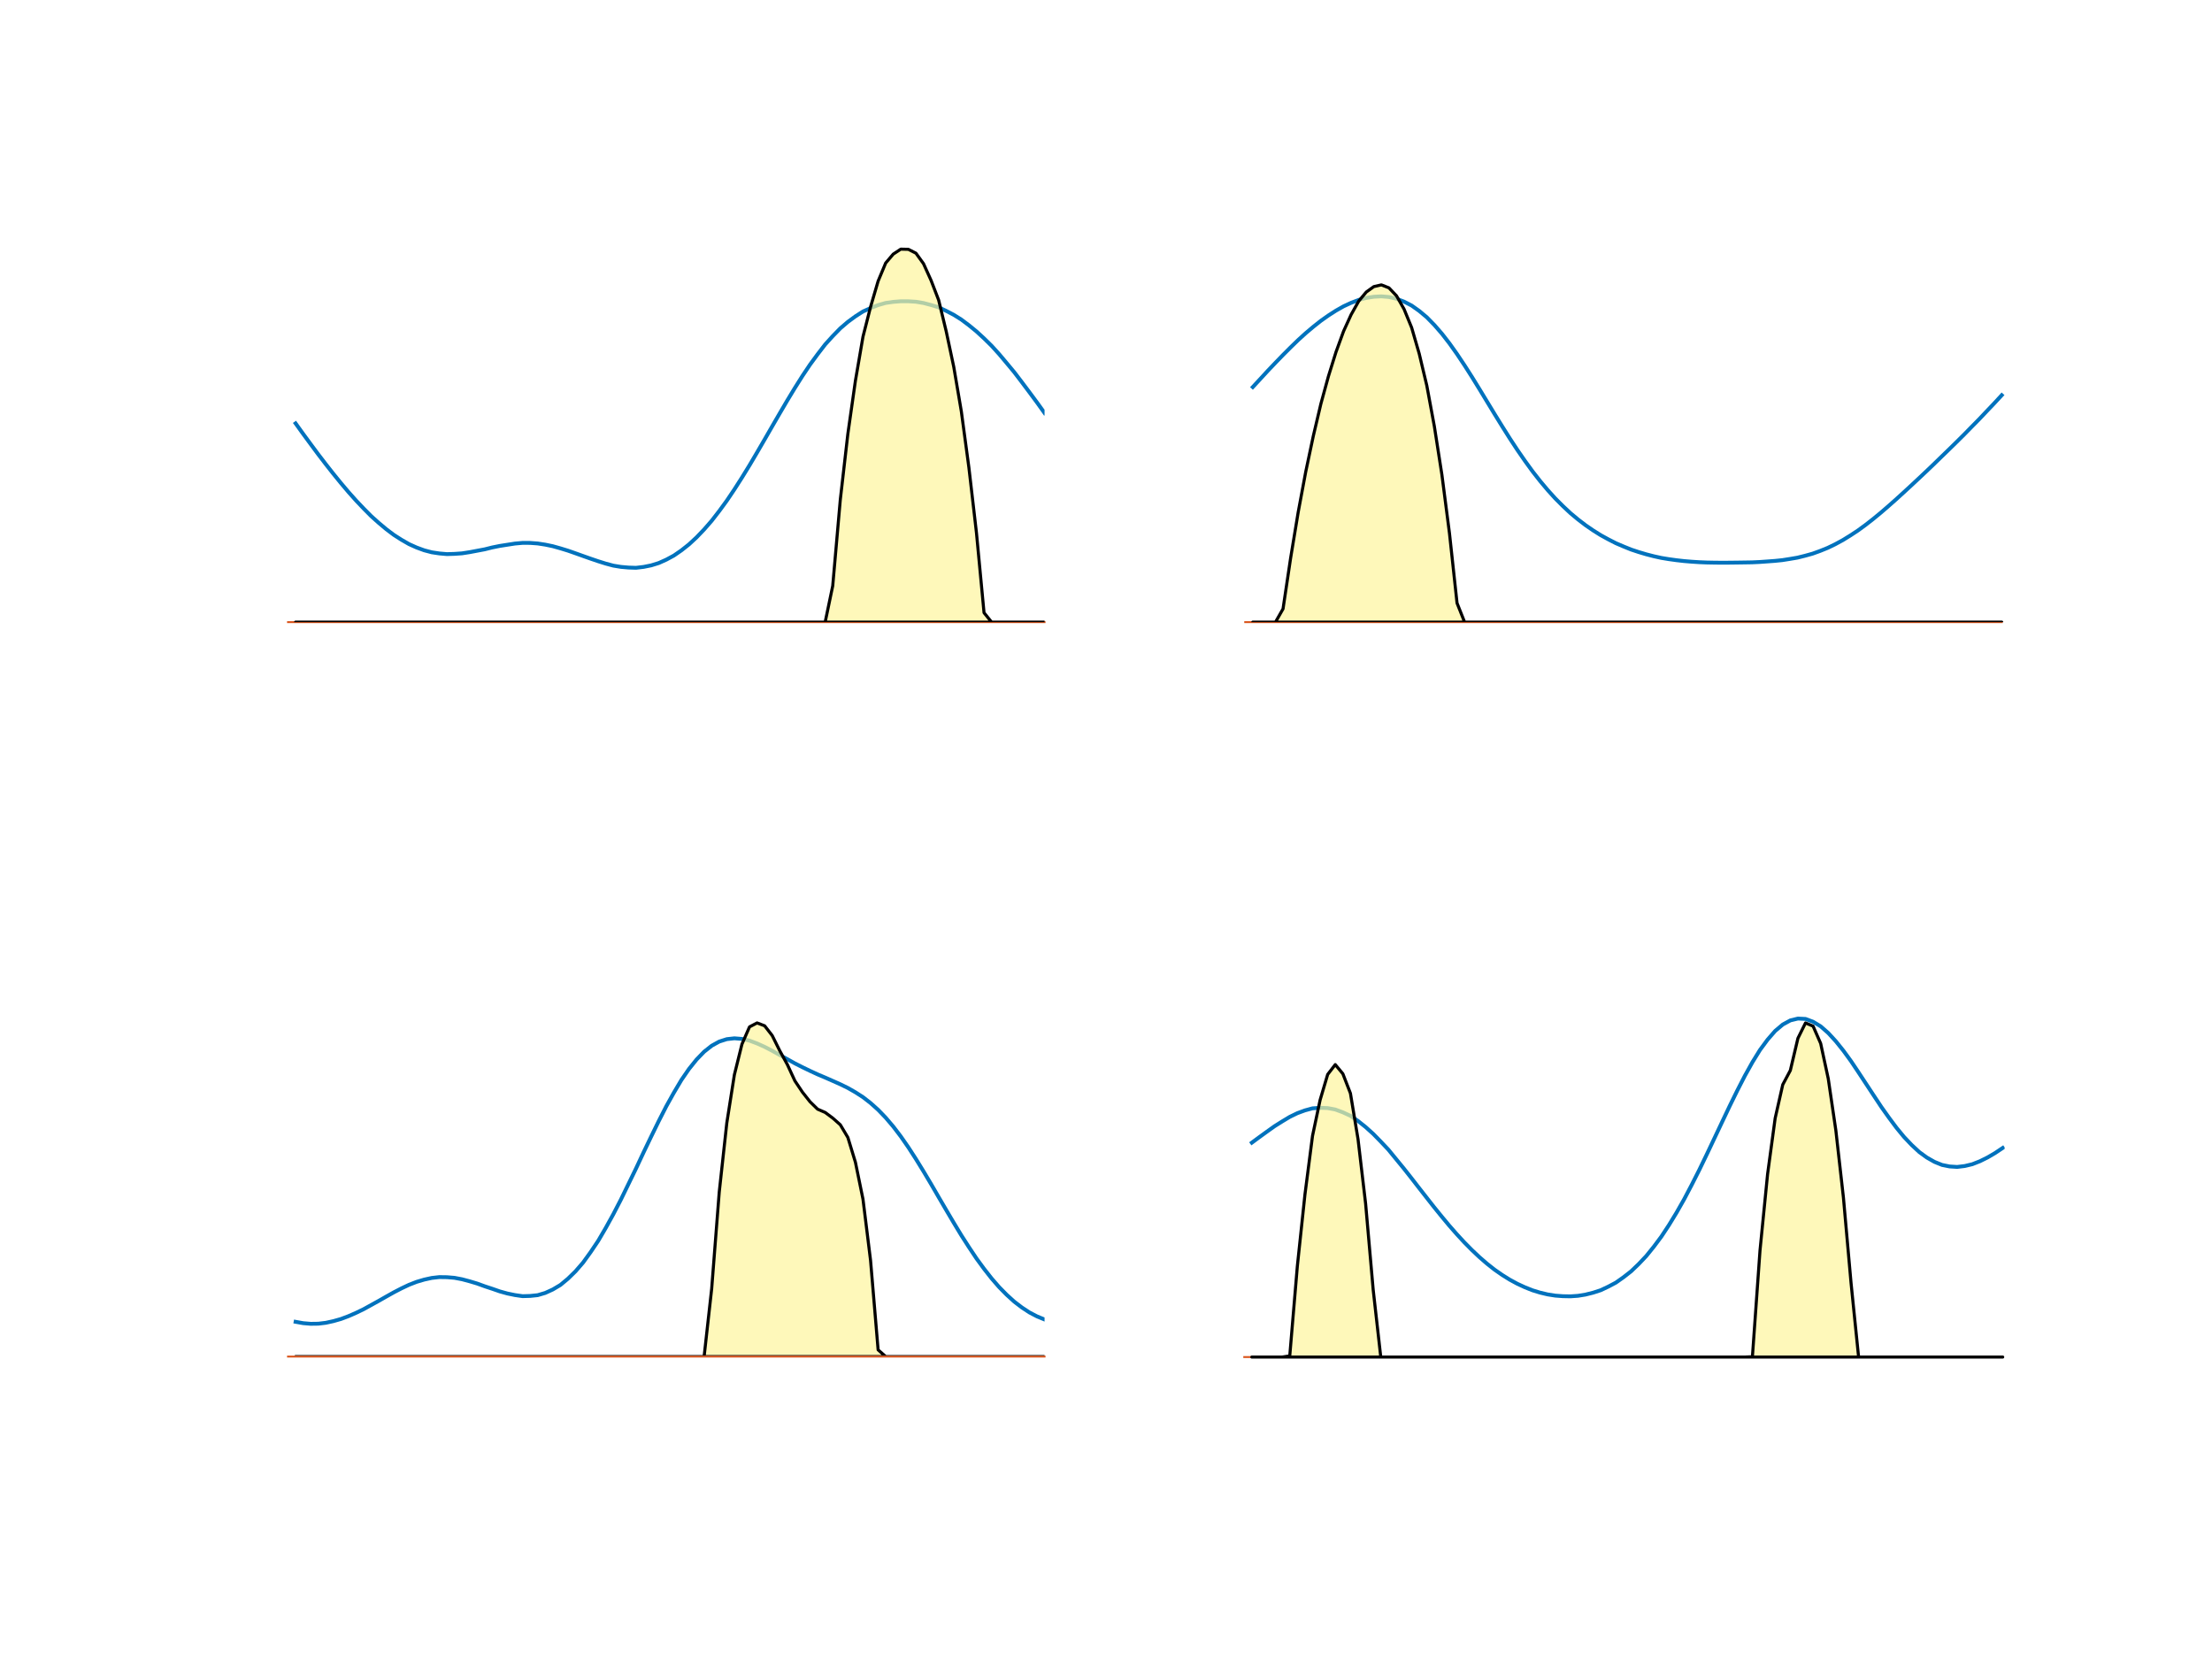 <?xml version="1.0"?>
<!DOCTYPE svg PUBLIC '-//W3C//DTD SVG 1.0//EN'
          'http://www.w3.org/TR/2001/REC-SVG-20010904/DTD/svg10.dtd'>
<svg xmlns:xlink="http://www.w3.org/1999/xlink" style="fill-opacity:1; color-rendering:auto; color-interpolation:auto; text-rendering:auto; stroke:black; stroke-linecap:square; stroke-miterlimit:10; shape-rendering:auto; stroke-opacity:1; fill:black; stroke-dasharray:none; font-weight:normal; stroke-width:1; font-family:'Dialog'; font-style:normal; stroke-linejoin:miter; font-size:12px; stroke-dashoffset:0; image-rendering:auto;" width="576" height="432" xmlns="http://www.w3.org/2000/svg"
><rect width="100%" height="100%" fill="#333333" stroke="none"/><!--Generated by the Batik Graphics2D SVG Generator--><defs id="genericDefs"
  /><g
  ><defs id="defs1"
    ><clipPath clipPathUnits="userSpaceOnUse" id="clipPath1"
      ><path d="M0 0 L576 0 L576 432 L0 432 L0 0 Z"
      /></clipPath
      ><clipPath clipPathUnits="userSpaceOnUse" id="clipPath2"
      ><path d="M75 63 L272 63 L272 162 L75 162 L75 63 Z"
      /></clipPath
      ><clipPath clipPathUnits="userSpaceOnUse" id="clipPath3"
      ><path d="M324 63 L522 63 L522 162 L324 162 L324 63 Z"
      /></clipPath
      ><clipPath clipPathUnits="userSpaceOnUse" id="clipPath4"
      ><path d="M75 254 L272 254 L272 353 L75 353 L75 254 Z"
      /></clipPath
      ><clipPath clipPathUnits="userSpaceOnUse" id="clipPath5"
      ><path d="M324 254 L522 254 L522 354 L324 354 L324 254 Z"
      /></clipPath
    ></defs
    ><g style="fill:white; stroke:white;"
    ><rect x="0" y="0" width="576" style="clip-path:url(#clipPath1); stroke:none;" height="432"
    /></g
    ><g style="fill:white; text-rendering:optimizeSpeed; color-rendering:optimizeSpeed; image-rendering:optimizeSpeed; shape-rendering:crispEdges; stroke:white; color-interpolation:sRGB;"
    ><rect x="0" width="576" height="432" y="0" style="stroke:none;"
    /></g
    ><g style="stroke-linecap:butt; fill:rgb(0,114,189); text-rendering:geometricPrecision; color-rendering:optimizeQuality; image-rendering:optimizeQuality; stroke-linejoin:round; stroke:rgb(0,114,189); color-interpolation:linearRGB;"
    ><path d="M76.97 110.247 L78.94 112.99 L80.91 115.668 L82.88 118.324 L84.85 120.893 L86.82 123.396 L88.79 125.816 L90.76 128.144 L92.73 130.352 L94.7 132.428 L96.67 134.412 L98.64 136.173 L100.61 137.823 L102.58 139.304 L104.55 140.561 L106.52 141.692 L108.49 142.575 L110.46 143.299 L112.43 143.817 L114.4 144.114 L116.37 144.289 L118.34 144.228 L120.31 144.091 L122.28 143.785 L124.25 143.414 L126.22 143.042 L128.19 142.55 L130.16 142.156 L132.13 141.846 L134.1 141.541 L136.07 141.366 L138.04 141.374 L140.01 141.519 L141.98 141.821 L143.95 142.232 L145.92 142.786 L147.89 143.389 L149.86 144.079 L151.83 144.783 L153.8 145.48 L155.77 146.147 L157.74 146.765 L159.71 147.292 L161.68 147.616 L163.65 147.791 L165.62 147.854 L167.59 147.621 L169.56 147.224 L171.53 146.615 L173.5 145.734 L175.47 144.672 L177.44 143.312 L179.41 141.754 L181.38 139.928 L183.35 137.869 L185.32 135.609 L187.29 133.067 L189.26 130.371 L191.23 127.443 L193.2 124.36 L195.17 121.158 L197.14 117.82 L199.11 114.431 L201.08 111.009 L203.05 107.615 L205.02 104.259 L206.99 101.008 L208.96 97.884 L210.93 94.943 L212.9 92.256 L214.87 89.698 L216.84 87.524 L218.81 85.503 L220.78 83.817 L222.75 82.371 L224.72 81.112 L226.69 80.231 L228.66 79.447 L230.63 78.885 L232.6 78.606 L234.57 78.449 L236.54 78.455 L238.51 78.577 L240.48 78.906 L242.45 79.424 L244.42 80.024 L246.39 80.956 L248.36 81.982 L250.33 83.215 L252.3 84.694 L254.27 86.303 L256.24 88.112 L258.21 90.045 L260.18 92.221 L262.15 94.562 L264.12 96.934 L266.09 99.517 L268.06 102.142 L270.03 104.802 L272 107.55" style="fill:none; fill-rule:evenodd; clip-path:url(#clipPath2);"
      /><line x1="75" x2="272" y1="162" style="fill:none; stroke:rgb(217,83,25); stroke-width:0.5;" y2="162"
    /></g
    ><g style="fill-opacity:0.702; fill:rgb(253,245,157); text-rendering:optimizeSpeed; image-rendering:optimizeSpeed; color-rendering:optimizeSpeed; shape-rendering:crispEdges; stroke:rgb(253,245,157); color-interpolation:sRGB; stroke-opacity:0.702;"
    ><path d="M214.87 162 L216.84 162 L218.81 162 L220.78 162 L222.75 162 L224.72 162 L226.69 162 L228.66 162 L230.63 162 L232.6 162 L234.57 162 L236.54 162 L238.51 162 L240.48 162 L242.45 162 L244.42 162 L246.39 162 L248.36 162 L250.33 162 L252.3 162 L254.27 162 L256.24 162 L258.21 162 L256.24 159.555 L254.27 138.754 L252.3 121.76 L250.33 107.123 L248.36 95.547 L246.39 86.277 L244.42 78.135 L242.45 73.013 L240.48 68.661 L238.51 65.932 L236.54 64.925 L234.57 64.879 L232.6 66.169 L230.63 68.488 L228.66 73.207 L226.69 79.924 L224.72 87.671 L222.75 99.138 L220.78 112.982 L218.81 130.145 L216.84 152.57 Z" style="stroke:none; clip-path:url(#clipPath2);"
    /></g
    ><g style="stroke-linecap:butt; text-rendering:geometricPrecision; color-rendering:optimizeQuality; image-rendering:optimizeQuality; stroke-linejoin:round; color-interpolation:linearRGB; stroke-width:0.8;"
    ><path d="M76.97 162 L78.94 162 L80.91 162 L82.88 162 L84.85 162 L86.82 162 L88.79 162 L90.76 162 L92.73 162 L94.7 162 L96.67 162 L98.64 162 L100.61 162 L102.58 162 L104.55 162 L106.52 162 L108.49 162 L110.46 162 L112.43 162 L114.4 162 L116.37 162 L118.34 162 L120.31 162 L122.28 162 L124.25 162 L126.22 162 L128.19 162 L130.16 162 L132.13 162 L134.1 162 L136.07 162 L138.04 162 L140.01 162 L141.98 162 L143.95 162 L145.92 162 L147.89 162 L149.86 162 L151.83 162 L153.8 162 L155.77 162 L157.74 162 L159.71 162 L161.68 162 L163.65 162 L165.62 162 L167.59 162 L169.56 162 L171.53 162 L173.5 162 L175.47 162 L177.44 162 L179.41 162 L181.38 162 L183.35 162 L185.32 162 L187.29 162 L189.26 162 L191.23 162 L193.2 162 L195.17 162 L197.14 162 L199.11 162 L201.08 162 L203.05 162 L205.02 162 L206.99 162 L208.96 162 L210.93 162 L212.9 162 L214.87 162 L216.84 162 L218.81 162 L220.78 162 L222.75 162 L224.72 162 L226.69 162 L228.66 162 L230.63 162 L232.6 162 L234.57 162 L236.54 162 L238.51 162 L240.48 162 L242.45 162 L244.42 162 L246.39 162 L248.36 162 L250.33 162 L252.3 162 L254.27 162 L256.24 162 L258.21 162 L260.18 162 L262.15 162 L264.12 162 L266.09 162 L268.06 162 L270.03 162 L272 162 L272 162 L270.03 162 L268.06 162 L266.09 162 L264.12 162 L262.15 162 L260.18 162 L258.21 162 L256.24 159.555 L254.27 138.754 L252.3 121.76 L250.33 107.123 L248.36 95.547 L246.39 86.277 L244.42 78.135 L242.45 73.013 L240.48 68.661 L238.51 65.932 L236.54 64.925 L234.57 64.879 L232.6 66.169 L230.63 68.488 L228.66 73.207 L226.69 79.924 L224.72 87.671 L222.75 99.138 L220.78 112.982 L218.81 130.145 L216.84 152.57 L214.87 162 L212.9 162 L210.93 162 L208.96 162 L206.99 162 L205.02 162 L203.05 162 L201.08 162 L199.11 162 L197.14 162 L195.17 162 L193.2 162 L191.23 162 L189.26 162 L187.29 162 L185.32 162 L183.35 162 L181.38 162 L179.41 162 L177.44 162 L175.47 162 L173.5 162 L171.53 162 L169.56 162 L167.59 162 L165.62 162 L163.65 162 L161.68 162 L159.71 162 L157.74 162 L155.77 162 L153.8 162 L151.83 162 L149.86 162 L147.89 162 L145.92 162 L143.95 162 L141.98 162 L140.01 162 L138.04 162 L136.07 162 L134.1 162 L132.13 162 L130.16 162 L128.19 162 L126.22 162 L124.25 162 L122.28 162 L120.31 162 L118.34 162 L116.37 162 L114.4 162 L112.43 162 L110.46 162 L108.49 162 L106.52 162 L104.55 162 L102.58 162 L100.61 162 L98.64 162 L96.67 162 L94.7 162 L92.73 162 L90.76 162 L88.79 162 L86.82 162 L84.85 162 L82.88 162 L80.91 162 L78.94 162 L76.97 162 Z" style="fill:none; fill-rule:evenodd; clip-path:url(#clipPath2);"
      /><path style="fill:none; stroke-width:1; clip-path:url(#clipPath3); fill-rule:evenodd; stroke:rgb(0,114,189);" d="M326.22 100.789 L328.19 98.662 L330.16 96.522 L332.13 94.456 L334.1 92.419 L336.07 90.449 L338.04 88.54 L340.01 86.751 L341.98 85.091 L343.95 83.533 L345.92 82.141 L347.89 80.879 L349.86 79.764 L351.83 78.852 L353.8 78.099 L355.77 77.581 L357.74 77.27 L359.71 77.17 L361.68 77.341 L363.65 77.797 L365.62 78.548 L367.59 79.566 L369.56 80.966 L371.53 82.61 L373.5 84.625 L375.47 86.888 L377.44 89.427 L379.41 92.201 L381.38 95.157 L383.35 98.245 L385.32 101.445 L387.29 104.691 L389.26 107.939 L391.23 111.123 L393.2 114.243 L395.17 117.237 L397.14 120.083 L399.11 122.795 L401.08 125.305 L403.05 127.651 L405.02 129.824 L406.99 131.793 L408.96 133.637 L410.93 135.275 L412.9 136.781 L414.87 138.133 L416.84 139.369 L418.81 140.446 L420.78 141.454 L422.75 142.296 L424.72 143.096 L426.69 143.75 L428.66 144.336 L430.63 144.844 L432.6 145.279 L434.57 145.605 L436.54 145.875 L438.51 146.101 L440.48 146.263 L442.45 146.392 L444.42 146.472 L446.39 146.51 L448.36 146.53 L450.33 146.518 L452.3 146.495 L454.27 146.467 L456.24 146.434 L458.21 146.342 L460.18 146.202 L462.15 146.057 L464.12 145.857 L466.09 145.544 L468.06 145.209 L470.03 144.718 L472 144.17 L473.97 143.458 L475.94 142.661 L477.91 141.706 L479.88 140.636 L481.85 139.42 L483.82 138.124 L485.79 136.685 L487.76 135.147 L489.73 133.527 L491.7 131.829 L493.67 130.084 L495.64 128.293 L497.61 126.478 L499.58 124.638 L501.55 122.786 L503.52 120.904 L505.49 118.986 L507.46 117.083 L509.43 115.153 L511.4 113.201 L513.37 111.186 L515.34 109.189 L517.31 107.106 L519.28 105.037 L521.25 102.906"
      /><line x1="324.25" x2="521.25" y1="162" style="fill:none; stroke:rgb(217,83,25); stroke-width:0.5;" y2="162"
    /></g
    ><g style="fill-opacity:0.702; fill:rgb(253,245,157); text-rendering:optimizeSpeed; image-rendering:optimizeSpeed; color-rendering:optimizeSpeed; shape-rendering:crispEdges; stroke:rgb(253,245,157); color-interpolation:sRGB; stroke-opacity:0.702;"
    ><path d="M332.13 162 L334.1 162 L336.07 162 L338.04 162 L340.01 162 L341.98 162 L343.95 162 L345.92 162 L347.89 162 L349.86 162 L351.83 162 L353.8 162 L355.77 162 L357.74 162 L359.71 162 L361.68 162 L363.65 162 L365.62 162 L367.59 162 L369.56 162 L371.53 162 L373.5 162 L375.47 162 L377.44 162 L379.41 162 L381.38 162 L379.41 157.042 L377.44 138.873 L375.47 123.641 L373.5 111.001 L371.53 100.374 L369.56 92.1 L367.59 85.311 L365.62 80.509 L363.65 77.036 L361.68 74.956 L359.71 74.183 L357.74 74.635 L355.77 76.051 L353.8 78.425 L351.83 81.931 L349.86 86.258 L347.89 91.67 L345.92 97.979 L343.95 105.172 L341.98 113.54 L340.01 122.853 L338.04 133.415 L336.07 145.357 L334.1 158.545 Z" style="stroke:none; clip-path:url(#clipPath3);"
    /></g
    ><g style="stroke-linecap:butt; text-rendering:geometricPrecision; color-rendering:optimizeQuality; image-rendering:optimizeQuality; stroke-linejoin:round; color-interpolation:linearRGB; stroke-width:0.8;"
    ><path d="M326.22 162 L328.19 162 L330.16 162 L332.13 162 L334.1 162 L336.07 162 L338.04 162 L340.01 162 L341.98 162 L343.95 162 L345.92 162 L347.89 162 L349.86 162 L351.83 162 L353.8 162 L355.77 162 L357.74 162 L359.71 162 L361.68 162 L363.65 162 L365.62 162 L367.59 162 L369.56 162 L371.53 162 L373.5 162 L375.47 162 L377.44 162 L379.41 162 L381.38 162 L383.35 162 L385.32 162 L387.29 162 L389.26 162 L391.23 162 L393.2 162 L395.17 162 L397.14 162 L399.11 162 L401.08 162 L403.05 162 L405.02 162 L406.99 162 L408.96 162 L410.93 162 L412.9 162 L414.87 162 L416.84 162 L418.81 162 L420.78 162 L422.75 162 L424.72 162 L426.69 162 L428.66 162 L430.63 162 L432.6 162 L434.57 162 L436.54 162 L438.51 162 L440.48 162 L442.45 162 L444.42 162 L446.39 162 L448.36 162 L450.33 162 L452.3 162 L454.27 162 L456.24 162 L458.21 162 L460.18 162 L462.15 162 L464.12 162 L466.09 162 L468.06 162 L470.03 162 L472 162 L473.97 162 L475.94 162 L477.91 162 L479.88 162 L481.85 162 L483.82 162 L485.79 162 L487.76 162 L489.73 162 L491.7 162 L493.67 162 L495.64 162 L497.61 162 L499.58 162 L501.55 162 L503.52 162 L505.49 162 L507.46 162 L509.43 162 L511.4 162 L513.37 162 L515.34 162 L517.31 162 L519.28 162 L521.25 162 L521.25 162 L519.28 162 L517.31 162 L515.34 162 L513.37 162 L511.4 162 L509.43 162 L507.46 162 L505.49 162 L503.52 162 L501.55 162 L499.58 162 L497.61 162 L495.64 162 L493.67 162 L491.7 162 L489.73 162 L487.76 162 L485.79 162 L483.82 162 L481.85 162 L479.88 162 L477.91 162 L475.94 162 L473.97 162 L472 162 L470.03 162 L468.06 162 L466.09 162 L464.12 162 L462.15 162 L460.18 162 L458.21 162 L456.24 162 L454.27 162 L452.3 162 L450.33 162 L448.36 162 L446.39 162 L444.42 162 L442.45 162 L440.48 162 L438.51 162 L436.54 162 L434.57 162 L432.6 162 L430.63 162 L428.66 162 L426.69 162 L424.72 162 L422.75 162 L420.78 162 L418.81 162 L416.84 162 L414.87 162 L412.9 162 L410.93 162 L408.96 162 L406.99 162 L405.02 162 L403.05 162 L401.08 162 L399.11 162 L397.14 162 L395.17 162 L393.2 162 L391.23 162 L389.26 162 L387.29 162 L385.32 162 L383.35 162 L381.38 162 L379.41 157.042 L377.44 138.873 L375.47 123.641 L373.5 111.001 L371.53 100.374 L369.56 92.1 L367.59 85.311 L365.62 80.509 L363.65 77.036 L361.68 74.956 L359.71 74.183 L357.74 74.635 L355.77 76.051 L353.8 78.425 L351.83 81.931 L349.86 86.258 L347.89 91.67 L345.92 97.979 L343.95 105.172 L341.98 113.54 L340.01 122.853 L338.04 133.415 L336.07 145.357 L334.1 158.545 L332.13 162 L330.16 162 L328.19 162 L326.22 162 Z" style="fill:none; fill-rule:evenodd; clip-path:url(#clipPath3);"
      /><path style="fill:none; stroke-width:1; clip-path:url(#clipPath4); fill-rule:evenodd; stroke:rgb(0,114,189);" d="M76.97 344.195 L78.94 344.549 L80.91 344.716 L82.88 344.688 L84.85 344.452 L86.82 344.019 L88.79 343.459 L90.76 342.718 L92.73 341.857 L94.7 340.904 L96.67 339.817 L98.64 338.73 L100.61 337.607 L102.58 336.503 L104.55 335.484 L106.52 334.552 L108.49 333.789 L110.46 333.206 L112.43 332.773 L114.4 332.55 L116.37 332.578 L118.34 332.743 L120.31 333.116 L122.28 333.643 L124.25 334.233 L126.22 334.948 L128.19 335.597 L130.16 336.282 L132.13 336.829 L134.1 337.233 L136.07 337.518 L138.04 337.463 L140.01 337.258 L141.98 336.676 L143.95 335.777 L145.92 334.609 L147.89 332.974 L149.86 331.05 L151.83 328.771 L153.8 326.045 L155.77 323.111 L157.74 319.74 L159.71 316.173 L161.68 312.366 L163.65 308.32 L165.62 304.268 L167.59 300.062 L169.56 295.965 L171.53 291.934 L173.5 288.071 L175.47 284.538 L177.44 281.218 L179.41 278.359 L181.38 275.906 L183.35 273.868 L185.32 272.309 L187.29 271.222 L189.26 270.593 L191.23 270.374 L193.2 270.529 L195.17 270.975 L197.14 271.715 L199.11 272.598 L201.08 273.617 L203.05 274.732 L205.02 275.802 L206.99 276.905 L208.96 277.901 L210.93 278.854 L212.9 279.762 L214.87 280.595 L216.84 281.462 L218.81 282.339 L220.78 283.302 L222.75 284.428 L224.72 285.695 L226.69 287.227 L228.66 288.987 L230.63 291.033 L232.6 293.347 L234.57 295.931 L236.54 298.765 L238.51 301.812 L240.48 305.017 L242.45 308.328 L244.42 311.721 L246.39 315.086 L248.36 318.424 L250.33 321.675 L252.3 324.744 L254.27 327.7 L256.24 330.394 L258.21 332.899 L260.18 335.17 L262.15 337.169 L264.12 338.956 L266.09 340.461 L268.06 341.756 L270.03 342.784 L272 343.597"
      /><line x1="75" x2="272" y1="353.25" style="fill:none; stroke:rgb(217,83,25); stroke-width:0.5;" y2="353.25"
    /></g
    ><g style="fill-opacity:0.702; fill:rgb(253,245,157); text-rendering:optimizeSpeed; image-rendering:optimizeSpeed; color-rendering:optimizeSpeed; shape-rendering:crispEdges; stroke:rgb(253,245,157); color-interpolation:sRGB; stroke-opacity:0.702;"
    ><path d="M183.35 353.25 L185.32 353.25 L187.29 353.25 L189.26 353.25 L191.23 353.25 L193.2 353.25 L195.17 353.25 L197.14 353.25 L199.11 353.25 L201.08 353.25 L203.05 353.25 L205.02 353.25 L206.99 353.25 L208.96 353.25 L210.93 353.25 L212.9 353.25 L214.87 353.25 L216.84 353.25 L218.81 353.25 L220.78 353.25 L222.75 353.25 L224.72 353.25 L226.69 353.25 L228.66 353.25 L230.63 353.25 L228.66 351.499 L226.69 328.204 L224.72 312.268 L222.75 302.65 L220.78 296.188 L218.81 292.881 L216.84 291.141 L214.87 289.677 L212.9 288.824 L210.93 286.892 L208.96 284.401 L206.99 281.459 L205.02 277.2 L203.05 273.618 L201.08 269.652 L199.11 267.116 L197.14 266.368 L195.17 267.397 L193.2 271.91 L191.23 279.87 L189.26 292.402 L187.29 310.408 L185.32 335.583 Z" style="stroke:none; clip-path:url(#clipPath4);"
    /></g
    ><g style="stroke-linecap:butt; text-rendering:geometricPrecision; color-rendering:optimizeQuality; image-rendering:optimizeQuality; stroke-linejoin:round; color-interpolation:linearRGB; stroke-width:0.8;"
    ><path d="M76.97 353.25 L78.94 353.25 L80.91 353.25 L82.88 353.25 L84.85 353.25 L86.82 353.25 L88.79 353.25 L90.76 353.25 L92.73 353.25 L94.7 353.25 L96.67 353.25 L98.64 353.25 L100.61 353.25 L102.58 353.25 L104.55 353.25 L106.52 353.25 L108.49 353.25 L110.46 353.25 L112.43 353.25 L114.4 353.25 L116.37 353.25 L118.34 353.25 L120.31 353.25 L122.28 353.25 L124.25 353.25 L126.22 353.25 L128.19 353.25 L130.16 353.25 L132.13 353.25 L134.1 353.25 L136.07 353.25 L138.04 353.25 L140.01 353.25 L141.98 353.25 L143.95 353.25 L145.92 353.25 L147.89 353.25 L149.86 353.25 L151.83 353.25 L153.8 353.25 L155.77 353.25 L157.74 353.25 L159.71 353.25 L161.68 353.25 L163.65 353.25 L165.62 353.25 L167.59 353.25 L169.56 353.25 L171.53 353.25 L173.5 353.25 L175.47 353.25 L177.44 353.25 L179.41 353.25 L181.38 353.25 L183.35 353.25 L185.32 353.25 L187.29 353.25 L189.26 353.25 L191.23 353.25 L193.2 353.25 L195.17 353.25 L197.14 353.25 L199.11 353.25 L201.08 353.25 L203.05 353.25 L205.02 353.25 L206.99 353.25 L208.96 353.25 L210.93 353.25 L212.9 353.25 L214.87 353.25 L216.84 353.25 L218.81 353.25 L220.78 353.25 L222.75 353.25 L224.72 353.25 L226.69 353.25 L228.66 353.25 L230.63 353.25 L232.6 353.25 L234.57 353.25 L236.54 353.25 L238.51 353.25 L240.48 353.25 L242.45 353.25 L244.42 353.25 L246.39 353.25 L248.36 353.25 L250.33 353.25 L252.3 353.25 L254.27 353.25 L256.24 353.25 L258.21 353.25 L260.18 353.25 L262.15 353.25 L264.12 353.25 L266.09 353.25 L268.06 353.25 L270.03 353.25 L272 353.25 L272 353.25 L270.03 353.25 L268.06 353.25 L266.09 353.25 L264.12 353.25 L262.15 353.25 L260.18 353.25 L258.21 353.25 L256.24 353.25 L254.27 353.25 L252.3 353.25 L250.33 353.25 L248.36 353.25 L246.39 353.25 L244.42 353.25 L242.45 353.25 L240.48 353.25 L238.51 353.25 L236.54 353.25 L234.57 353.25 L232.6 353.25 L230.63 353.25 L228.66 351.499 L226.69 328.204 L224.72 312.268 L222.75 302.65 L220.78 296.188 L218.81 292.881 L216.84 291.141 L214.87 289.677 L212.9 288.824 L210.93 286.892 L208.96 284.401 L206.99 281.459 L205.02 277.2 L203.05 273.618 L201.08 269.652 L199.11 267.116 L197.14 266.368 L195.17 267.397 L193.2 271.91 L191.23 279.87 L189.26 292.402 L187.29 310.408 L185.32 335.583 L183.35 353.25 L181.38 353.25 L179.41 353.25 L177.44 353.25 L175.47 353.25 L173.5 353.25 L171.53 353.25 L169.56 353.25 L167.59 353.25 L165.62 353.25 L163.65 353.25 L161.68 353.25 L159.71 353.25 L157.74 353.25 L155.77 353.25 L153.8 353.25 L151.83 353.25 L149.86 353.25 L147.89 353.25 L145.92 353.25 L143.95 353.25 L141.98 353.25 L140.01 353.25 L138.04 353.25 L136.07 353.25 L134.1 353.25 L132.13 353.25 L130.16 353.25 L128.19 353.25 L126.22 353.25 L124.25 353.25 L122.28 353.25 L120.31 353.25 L118.34 353.25 L116.37 353.25 L114.4 353.25 L112.43 353.25 L110.46 353.25 L108.49 353.25 L106.52 353.25 L104.55 353.25 L102.58 353.25 L100.61 353.25 L98.64 353.25 L96.67 353.25 L94.7 353.25 L92.73 353.25 L90.76 353.25 L88.79 353.25 L86.82 353.25 L84.85 353.25 L82.88 353.25 L80.91 353.25 L78.94 353.25 L76.97 353.25 Z" style="fill:none; fill-rule:evenodd; clip-path:url(#clipPath4);"
      /><path style="fill:none; stroke-width:1; clip-path:url(#clipPath5); fill-rule:evenodd; stroke:rgb(0,114,189);" d="M325.975 297.551 L327.95 296.091 L329.925 294.662 L331.9 293.255 L333.875 292.017 L335.85 290.829 L337.825 289.87 L339.8 289.145 L341.775 288.605 L343.75 288.475 L345.725 288.541 L347.7 288.913 L349.675 289.644 L351.65 290.556 L353.625 291.898 L355.6 293.472 L357.575 295.251 L359.55 297.268 L361.525 299.358 L363.5 301.772 L365.475 304.176 L367.45 306.675 L369.425 309.221 L371.4 311.746 L373.375 314.265 L375.35 316.699 L377.325 319.078 L379.3 321.332 L381.275 323.475 L383.25 325.474 L385.225 327.339 L387.2 329.051 L389.175 330.611 L391.15 331.985 L393.125 333.218 L395.1 334.289 L397.075 335.202 L399.05 335.989 L401.025 336.594 L403 337.064 L404.975 337.377 L406.95 337.525 L408.925 337.566 L410.9 337.427 L412.875 337.104 L414.85 336.608 L416.825 335.966 L418.8 335.036 L420.775 333.987 L422.75 332.597 L424.725 331.053 L426.7 329.164 L428.675 327.075 L430.65 324.635 L432.625 321.989 L434.6 318.992 L436.575 315.756 L438.55 312.277 L440.525 308.518 L442.5 304.615 L444.475 300.529 L446.45 296.356 L448.425 292.175 L450.4 288.018 L452.375 283.994 L454.35 280.149 L456.325 276.599 L458.3 273.4 L460.275 270.724 L462.25 268.459 L464.225 266.79 L466.2 265.712 L468.175 265.231 L470.15 265.327 L472.125 266.06 L474.1 267.256 L476.075 268.993 L478.05 271.147 L480.025 273.607 L482 276.323 L483.975 279.271 L485.95 282.272 L487.925 285.274 L489.9 288.252 L491.875 291.03 L493.85 293.678 L495.825 296.077 L497.8 298.151 L499.775 299.988 L501.75 301.422 L503.725 302.543 L505.7 303.345 L507.675 303.743 L509.65 303.867 L511.625 303.628 L513.6 303.152 L515.575 302.377 L517.55 301.399 L519.525 300.243 L521.5 298.923"
      /><line x1="324" x2="521.5" y1="353.375" style="fill:none; stroke:rgb(217,83,25); stroke-width:0.5;" y2="353.375"
    /></g
    ><g style="fill-opacity:0.702; fill:rgb(253,245,157); text-rendering:optimizeSpeed; image-rendering:optimizeSpeed; color-rendering:optimizeSpeed; shape-rendering:crispEdges; stroke:rgb(253,245,157); color-interpolation:sRGB; stroke-opacity:0.702;"
    ><path d="M333.875 353.375 L335.85 353.375 L337.825 353.375 L339.8 353.375 L341.775 353.375 L343.75 353.375 L345.725 353.375 L347.7 353.375 L349.675 353.375 L351.65 353.375 L353.625 353.375 L355.6 353.375 L357.575 353.375 L359.55 353.375 L357.575 335.855 L355.6 313.394 L353.625 296.622 L351.65 284.701 L349.675 279.601 L347.7 277.221 L345.725 279.781 L343.75 286.449 L341.775 295.795 L339.8 311.083 L337.825 329.711 L335.85 353.065 ZM454.35 353.375 L456.325 353.375 L458.3 353.375 L460.275 353.375 L462.25 353.375 L464.225 353.375 L466.2 353.375 L468.175 353.375 L470.15 353.375 L472.125 353.375 L474.1 353.375 L476.075 353.375 L478.05 353.375 L480.025 353.375 L482 353.375 L483.975 353.375 L483.975 353.375 L482 334.003 L480.025 311.85 L478.05 294.333 L476.075 280.895 L474.1 271.718 L472.125 267.208 L470.15 266.372 L468.175 270.365 L466.2 278.733 L464.225 282.447 L462.25 291.179 L460.275 305.735 L458.3 325.631 L456.325 353.289 ZM483.975 353.375 L483.975 353.375 L485.95 353.375 Z" style="stroke:none; clip-path:url(#clipPath5);"
    /></g
    ><g style="stroke-linecap:butt; text-rendering:geometricPrecision; color-rendering:optimizeQuality; image-rendering:optimizeQuality; stroke-linejoin:round; color-interpolation:linearRGB; stroke-width:0.8;"
    ><path d="M325.975 353.375 L327.95 353.375 L329.925 353.375 L331.9 353.375 L333.875 353.375 L335.85 353.375 L337.825 353.375 L339.8 353.375 L341.775 353.375 L343.75 353.375 L345.725 353.375 L347.7 353.375 L349.675 353.375 L351.65 353.375 L353.625 353.375 L355.6 353.375 L357.575 353.375 L359.55 353.375 L361.525 353.375 L363.5 353.375 L365.475 353.375 L367.45 353.375 L369.425 353.375 L371.4 353.375 L373.375 353.375 L375.35 353.375 L377.325 353.375 L379.3 353.375 L381.275 353.375 L383.25 353.375 L385.225 353.375 L387.2 353.375 L389.175 353.375 L391.15 353.375 L393.125 353.375 L395.1 353.375 L397.075 353.375 L399.05 353.375 L401.025 353.375 L403 353.375 L404.975 353.375 L406.95 353.375 L408.925 353.375 L410.9 353.375 L412.875 353.375 L414.85 353.375 L416.825 353.375 L418.8 353.375 L420.775 353.375 L422.75 353.375 L424.725 353.375 L426.7 353.375 L428.675 353.375 L430.65 353.375 L432.625 353.375 L434.6 353.375 L436.575 353.375 L438.55 353.375 L440.525 353.375 L442.5 353.375 L444.475 353.375 L446.45 353.375 L448.425 353.375 L450.4 353.375 L452.375 353.375 L454.35 353.375 L456.325 353.375 L458.3 353.375 L460.275 353.375 L462.25 353.375 L464.225 353.375 L466.2 353.375 L468.175 353.375 L470.15 353.375 L472.125 353.375 L474.1 353.375 L476.075 353.375 L478.05 353.375 L480.025 353.375 L482 353.375 L483.975 353.375 L485.95 353.375 L487.925 353.375 L489.9 353.375 L491.875 353.375 L493.85 353.375 L495.825 353.375 L497.8 353.375 L499.775 353.375 L501.75 353.375 L503.725 353.375 L505.7 353.375 L507.675 353.375 L509.65 353.375 L511.625 353.375 L513.6 353.375 L515.575 353.375 L517.55 353.375 L519.525 353.375 L521.5 353.375 L521.5 353.375 L519.525 353.375 L517.55 353.375 L515.575 353.375 L513.6 353.375 L511.625 353.375 L509.65 353.375 L507.675 353.375 L505.7 353.375 L503.725 353.375 L501.75 353.375 L499.775 353.375 L497.8 353.375 L495.825 353.375 L493.85 353.375 L491.875 353.375 L489.9 353.375 L487.925 353.375 L485.95 353.375 L483.975 353.375 L482 334.003 L480.025 311.85 L478.05 294.333 L476.075 280.895 L474.1 271.718 L472.125 267.208 L470.15 266.372 L468.175 270.365 L466.2 278.733 L464.225 282.447 L462.25 291.179 L460.275 305.735 L458.3 325.631 L456.325 353.289 L454.35 353.375 L452.375 353.375 L450.4 353.375 L448.425 353.375 L446.45 353.375 L444.475 353.375 L442.5 353.375 L440.525 353.375 L438.55 353.375 L436.575 353.375 L434.6 353.375 L432.625 353.375 L430.65 353.375 L428.675 353.375 L426.7 353.375 L424.725 353.375 L422.75 353.375 L420.775 353.375 L418.8 353.375 L416.825 353.375 L414.85 353.375 L412.875 353.375 L410.9 353.375 L408.925 353.375 L406.95 353.375 L404.975 353.375 L403 353.375 L401.025 353.375 L399.05 353.375 L397.075 353.375 L395.1 353.375 L393.125 353.375 L391.15 353.375 L389.175 353.375 L387.2 353.375 L385.225 353.375 L383.25 353.375 L381.275 353.375 L379.3 353.375 L377.325 353.375 L375.35 353.375 L373.375 353.375 L371.4 353.375 L369.425 353.375 L367.45 353.375 L365.475 353.375 L363.5 353.375 L361.525 353.375 L359.55 353.375 L357.575 335.855 L355.6 313.394 L353.625 296.622 L351.65 284.701 L349.675 279.601 L347.7 277.221 L345.725 279.781 L343.75 286.449 L341.775 295.795 L339.8 311.083 L337.825 329.711 L335.85 353.065 L333.875 353.375 L331.9 353.375 L329.925 353.375 L327.95 353.375 L325.975 353.375 Z" style="fill:none; fill-rule:evenodd; clip-path:url(#clipPath5);"
    /></g
  ></g
></svg
>
